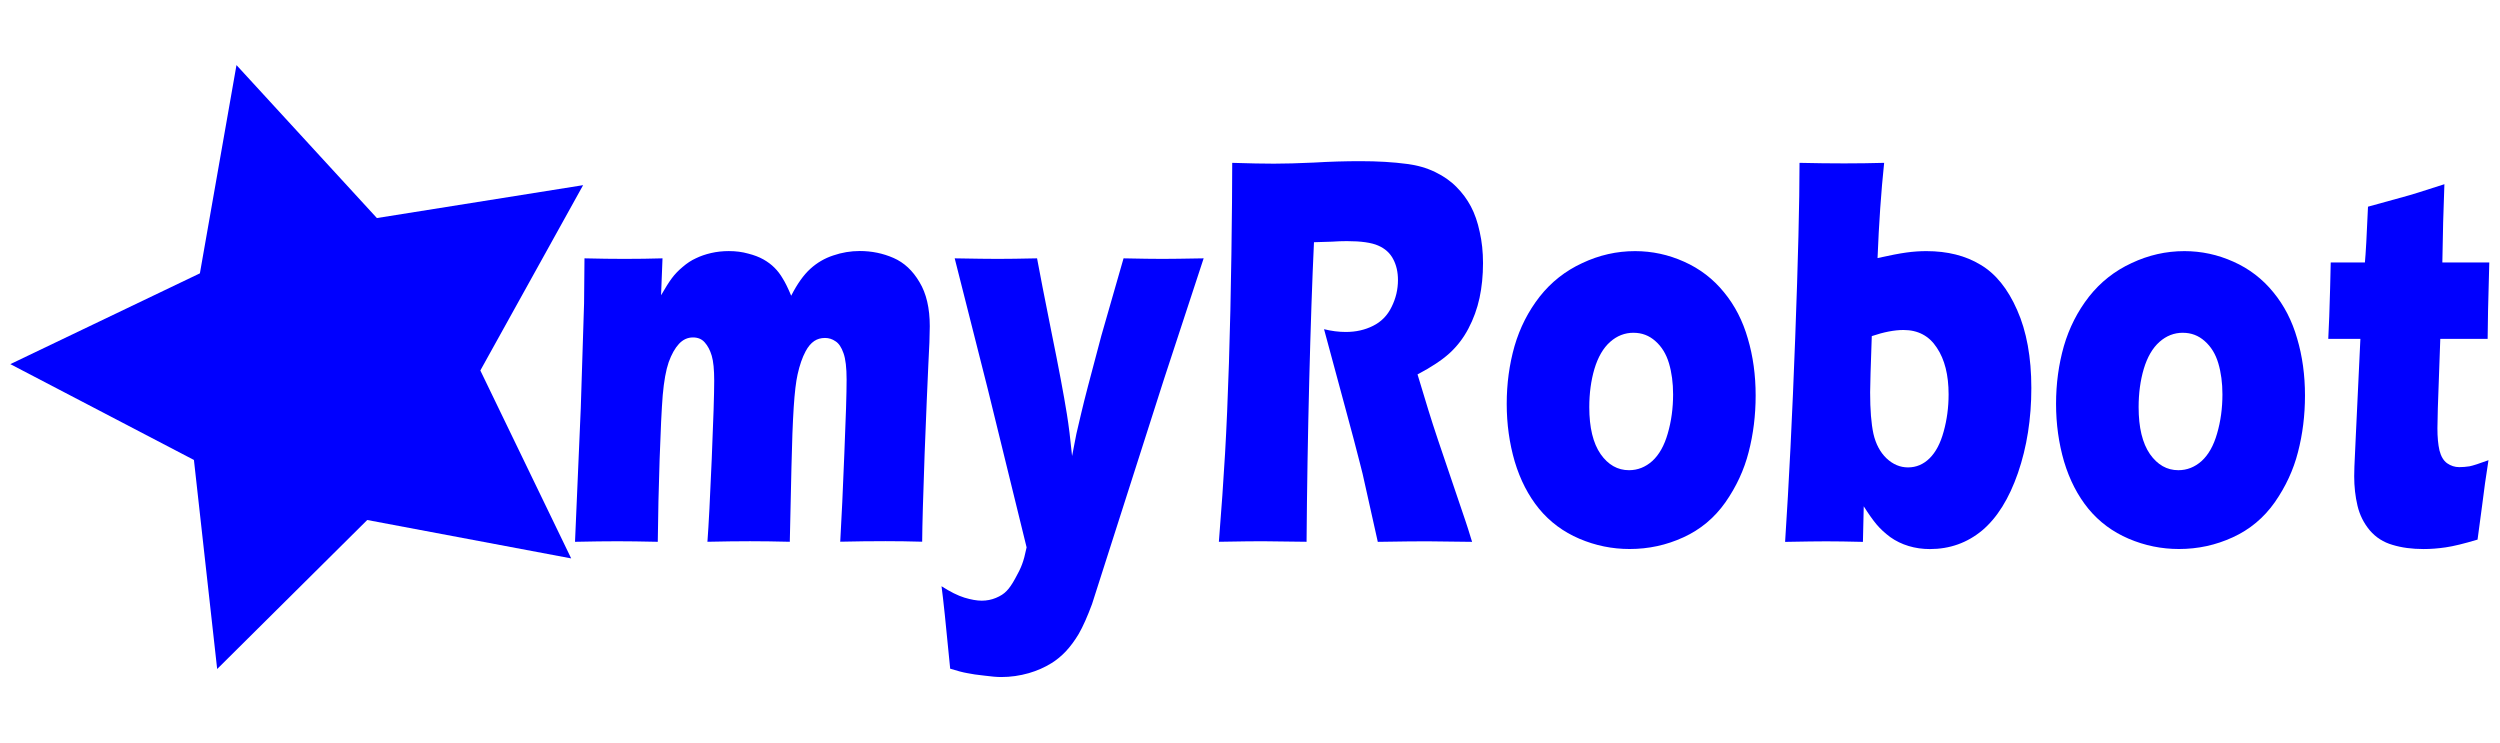 <?xml version="1.0" encoding="UTF-8" standalone="no"?>
<!-- Generator: Gravit.io -->

<svg
   xmlns:dc="http://purl.org/dc/elements/1.1/"
   xmlns:cc="http://creativecommons.org/ns#"
   xmlns:rdf="http://www.w3.org/1999/02/22-rdf-syntax-ns#"
   xmlns:svg="http://www.w3.org/2000/svg"
   xmlns="http://www.w3.org/2000/svg"
   xmlns:sodipodi="http://sodipodi.sourceforge.net/DTD/sodipodi-0.dtd"
   xmlns:inkscape="http://www.inkscape.org/namespaces/inkscape"
   style="isolation:isolate"
   viewBox="0 0 101 30"
   width="101"
   height="30"
   version="1.1"
   id="svg3936"
   sodipodi:docname="logoku-inkscape-login.svg"
   inkscape:version="0.92.4 (5da689c313, 2019-01-14)">
  <sodipodi:namedview
     pagecolor="#ffffff"
     bordercolor="#666666"
     borderopacity="1"
     objecttolerance="10"
     gridtolerance="10"
     guidetolerance="10"
     inkscape:pageopacity="0"
     inkscape:pageshadow="2"
     inkscape:window-width="1366"
     inkscape:window-height="705"
     id="namedview3938"
     showgrid="false"
     inkscape:zoom="12.158416"
     inkscape:cx="50.5"
     inkscape:cy="15"
     inkscape:window-x="-8"
     inkscape:window-y="-8"
     inkscape:window-maximized="1"
     inkscape:current-layer="svg3936" />
  <defs
     id="defs3898">
    <inkscape:perspective
       sodipodi:type="inkscape:persp3d"
       inkscape:vp_x="0 : 15 : 1"
       inkscape:vp_y="0 : 1000 : 0"
       inkscape:vp_z="101 : 15 : 1"
       inkscape:persp3d-origin="50.5 : 10 : 1"
       id="perspective3958" />
    <clipPath
       id="_clipPath_Yka5pBIwfihvIztqSUtJpi1JpAIhrUBU">
      <rect
         width="101"
         height="30"
         id="rect3895" />
    </clipPath>
  </defs>
  <g
     id="g3983"
     transform="matrix(1.06,0,0,1.06,-4.329,-1.082)"
     style="fill:#0000ff">
    <path
       transform="matrix(0.998,-0.156,0.135,1.008,-0.897,3.399)"
       style="fill:#0000ff"
       inkscape:transform-center-x="1.0283813"
       inkscape:transform-center-y="-0.051197894"
       d="M 23.77,22.433 16.333,19.83 9.973,24.48 10.151,16.603 3.763,11.991 11.309,9.726 13.721,2.225 18.207,8.703 26.086,8.679 21.313,14.947 Z"
       id="path3978"
       inkscape:connector-curvature="0" />
    <g
       aria-label="myRobot"
       transform="scale(0.861,1.161)"
       style="font-style:normal;font-weight:normal;font-size:65.392px;line-height:1.25;font-family:sans-serif;letter-spacing:0px;word-spacing:0px;fill:#0000ff;fill-opacity:1;stroke:none;stroke-width:1.635"
       id="text3976">
      <path
         d="m 30.197,18.666 0.255,-4.393 0.146,-3.436 0.018,-1.477 q 1.003,0.018 1.768,0.018 0.866,0 1.686,-0.018 l -0.064,1.212 q 0.283,-0.365 0.474,-0.556 0.201,-0.201 0.483,-0.374 0.283,-0.182 0.583,-0.283 0.301,-0.109 0.674,-0.173 0.374,-0.064 0.784,-0.064 0.465,0 0.857,0.082 0.392,0.073 0.674,0.191 0.283,0.118 0.492,0.273 0.21,0.155 0.365,0.355 0.164,0.191 0.374,0.565 0.401,-0.583 0.848,-0.884 0.447,-0.301 1.012,-0.438 0.574,-0.146 1.176,-0.146 0.793,0 1.495,0.228 0.702,0.228 1.148,0.793 0.456,0.556 0.456,1.449 0,0.419 -0.064,1.267 -0.055,0.848 -0.164,2.917 -0.1,2.06 -0.109,2.889 -0.839,-0.018 -1.622,-0.018 -0.957,0 -2.005,0.018 0.091,-1.158 0.182,-2.898 0.1,-1.75 0.1,-2.424 0,-0.583 -0.137,-0.866 -0.137,-0.292 -0.355,-0.392 -0.21,-0.109 -0.465,-0.109 -0.273,0 -0.474,0.1 -0.219,0.109 -0.383,0.337 -0.219,0.301 -0.355,0.757 -0.109,0.355 -0.173,1.085 -0.064,0.747 -0.1,1.969 l -0.073,2.443 q -0.975,-0.018 -1.759,-0.018 -0.802,0 -1.887,0.018 0.082,-0.811 0.191,-2.725 0.109,-1.914 0.109,-2.561 0,-0.547 -0.109,-0.82 -0.109,-0.273 -0.31,-0.438 -0.191,-0.164 -0.52,-0.164 -0.355,0 -0.62,0.21 -0.264,0.21 -0.456,0.602 -0.182,0.392 -0.264,1.085 -0.073,0.684 -0.137,2.096 -0.064,1.413 -0.082,2.716 -1.103,-0.018 -1.786,-0.018 -0.757,0 -1.878,0.018 z"
         style="font-style:normal;font-variant:normal;font-weight:normal;font-stretch:normal;font-size:18.667px;font-family:'Eras Bold ITC';-inkscape-font-specification:'Eras Bold ITC';fill:#0000ff;stroke-width:1.635"
         id="path3988"
         inkscape:connector-curvature="0" />
      <path
         d="m 46.804,22.831 q -0.283,-2.178 -0.383,-2.707 0.574,0.273 1.012,0.374 0.447,0.1 0.766,0.1 0.337,0 0.629,-0.091 0.301,-0.091 0.474,-0.228 0.173,-0.128 0.374,-0.401 0.21,-0.273 0.31,-0.474 0.1,-0.191 0.201,-0.556 L 48.472,13.662 47.004,9.36 q 1.358,0.018 1.905,0.018 0.638,0 1.741,-0.018 0.173,0.702 0.638,2.424 0.474,1.723 0.684,2.698 0.118,0.538 0.228,1.367 l 0.191,-0.729 q 0.091,-0.292 0.21,-0.665 0.118,-0.374 0.301,-0.893 l 0.592,-1.659 0.984,-2.543 q 1.139,0.018 1.723,0.018 0.51,0 1.823,-0.018 l -1.759,3.974 -3.181,7.374 q -0.31,0.62 -0.592,0.984 -0.264,0.328 -0.574,0.574 -0.292,0.228 -0.629,0.383 -0.456,0.21 -1.003,0.328 -0.602,0.128 -1.221,0.128 -0.283,0 -0.747,-0.046 -0.465,-0.036 -0.757,-0.082 -0.283,-0.036 -0.757,-0.146 z"
         style="font-style:normal;font-variant:normal;font-weight:normal;font-stretch:normal;font-size:18.667px;font-family:'Eras Bold ITC';-inkscape-font-specification:'Eras Bold ITC';fill:#0000ff;stroke-width:1.635"
         id="path3990"
         inkscape:connector-curvature="0" />
      <path
         d="m 58.698,18.666 q 0.173,-1.604 0.273,-2.889 0.1,-1.285 0.173,-2.98 0.073,-1.695 0.109,-3.573 0.036,-1.887 0.036,-2.999 1.139,0.027 1.841,0.027 0.729,0 1.777,-0.036 1.048,-0.046 2.042,-0.046 1.167,0 2.078,0.091 0.684,0.064 1.24,0.264 0.565,0.201 0.948,0.492 0.383,0.283 0.638,0.638 0.255,0.355 0.392,0.839 0.146,0.474 0.146,1.021 0,0.611 -0.155,1.148 -0.155,0.529 -0.492,1.003 -0.328,0.465 -0.839,0.811 -0.501,0.337 -1.413,0.693 l 0.474,1.158 q 0.201,0.483 0.428,0.984 l 1.221,2.671 q 0.082,0.173 0.292,0.684 -1.504,-0.018 -2.023,-0.018 -0.656,0 -2.151,0.018 -0.146,-0.474 -0.529,-1.759 -0.155,-0.538 -0.264,-0.829 -0.219,-0.647 -0.647,-1.814 l -0.939,-2.579 q 0.492,0.091 0.966,0.091 0.665,0 1.203,-0.201 0.547,-0.201 0.82,-0.62 0.283,-0.419 0.283,-0.884 0,-0.392 -0.21,-0.684 -0.21,-0.301 -0.665,-0.447 -0.447,-0.146 -1.385,-0.146 -0.319,0 -0.665,0.018 -0.337,0.009 -0.793,0.018 -0.118,1.868 -0.21,4.557 -0.091,2.689 -0.118,5.277 -1.522,-0.018 -1.978,-0.018 -0.529,0 -1.905,0.018 z"
         style="font-style:normal;font-variant:normal;font-weight:normal;font-stretch:normal;font-size:18.667px;font-family:'Eras Bold ITC';-inkscape-font-specification:'Eras Bold ITC';fill:#0000ff;stroke-width:1.635"
         id="path3992"
         inkscape:connector-curvature="0" />
      <path
         d="m 77.119,9.123 q 1.13,0 2.169,0.346 1.048,0.346 1.768,1.003 0.72,0.647 1.057,1.522 0.346,0.866 0.346,1.868 0,0.975 -0.31,1.859 -0.301,0.875 -1.03,1.65 -0.729,0.766 -1.859,1.148 -1.121,0.383 -2.379,0.383 -1.158,0 -2.224,-0.337 -1.066,-0.337 -1.786,-0.984 -0.711,-0.647 -1.076,-1.549 -0.355,-0.902 -0.355,-1.896 0,-0.993 0.346,-1.896 0.355,-0.902 1.112,-1.622 0.766,-0.72 1.887,-1.103 1.121,-0.392 2.333,-0.392 z m -0.064,2.68 q -0.583,0 -1.039,0.301 -0.456,0.301 -0.693,0.884 -0.228,0.574 -0.228,1.258 0,1.003 0.501,1.54 0.501,0.529 1.258,0.529 0.574,0 1.03,-0.301 0.456,-0.31 0.684,-0.902 0.237,-0.602 0.237,-1.285 0,-0.565 -0.182,-1.021 -0.182,-0.456 -0.602,-0.729 -0.41,-0.273 -0.966,-0.273 z"
         style="font-style:normal;font-variant:normal;font-weight:normal;font-stretch:normal;font-size:18.667px;font-family:'Eras Bold ITC';-inkscape-font-specification:'Eras Bold ITC';fill:#0000ff;stroke-width:1.635"
         id="path3994"
         inkscape:connector-curvature="0" />
      <path
         d="m 83.763,18.666 q 0.255,-2.871 0.447,-6.69 0.191,-3.819 0.191,-5.751 1.057,0.018 1.978,0.018 0.902,0 1.768,-0.018 -0.201,1.422 -0.292,3.126 0.829,-0.137 1.276,-0.182 0.447,-0.046 0.884,-0.046 1.404,0 2.397,0.447 1.003,0.438 1.622,1.486 0.629,1.048 0.629,2.561 0,1.513 -0.592,2.789 -0.592,1.267 -1.586,1.887 -0.993,0.611 -2.315,0.611 -0.492,0 -0.939,-0.1 -0.447,-0.1 -0.811,-0.292 -0.365,-0.201 -0.611,-0.419 -0.246,-0.219 -0.565,-0.592 l -0.036,1.167 q -0.975,-0.018 -1.632,-0.018 -0.538,0 -1.814,0.018 z m 3.837,-6.754 q -0.073,1.513 -0.073,1.85 0,0.857 0.146,1.358 0.155,0.501 0.574,0.802 0.428,0.301 0.957,0.301 0.547,0 0.957,-0.301 0.41,-0.301 0.62,-0.875 0.219,-0.583 0.219,-1.221 0,-0.957 -0.52,-1.531 -0.51,-0.583 -1.477,-0.583 -0.602,0 -1.404,0.201 z"
         style="font-style:normal;font-variant:normal;font-weight:normal;font-stretch:normal;font-size:18.667px;font-family:'Eras Bold ITC';-inkscape-font-specification:'Eras Bold ITC';fill:#0000ff;stroke-width:1.635"
         id="path3996"
         inkscape:connector-curvature="0" />
      <path
         d="m 101.436,9.123 q 1.13,0 2.169,0.346 1.048,0.346 1.768,1.003 0.72,0.647 1.057,1.522 0.346,0.866 0.346,1.868 0,0.975 -0.31,1.859 -0.301,0.875 -1.03,1.65 -0.729,0.766 -1.859,1.148 -1.121,0.383 -2.379,0.383 -1.158,0 -2.224,-0.337 -1.066,-0.337 -1.786,-0.984 -0.711,-0.647 -1.076,-1.549 -0.355,-0.902 -0.355,-1.896 0,-0.993 0.346,-1.896 0.355,-0.902 1.112,-1.622 0.766,-0.72 1.887,-1.103 1.121,-0.392 2.333,-0.392 z m -0.064,2.68 q -0.583,0 -1.039,0.301 -0.456,0.301 -0.693,0.884 -0.228,0.574 -0.228,1.258 0,1.003 0.501,1.54 0.501,0.529 1.258,0.529 0.574,0 1.03,-0.301 0.456,-0.31 0.684,-0.902 0.237,-0.602 0.237,-1.285 0,-0.565 -0.182,-1.021 -0.182,-0.456 -0.602,-0.729 -0.41,-0.273 -0.966,-0.273 z"
         style="font-style:normal;font-variant:normal;font-weight:normal;font-stretch:normal;font-size:18.667px;font-family:'Eras Bold ITC';-inkscape-font-specification:'Eras Bold ITC';fill:#0000ff;stroke-width:1.635"
         id="path3998"
         inkscape:connector-curvature="0" />
      <path
         d="m 114.899,15.986 q -0.164,0.766 -0.283,1.495 l -0.201,1.112 q -0.902,0.201 -1.413,0.255 -0.501,0.055 -0.975,0.055 -0.775,0 -1.376,-0.137 -0.602,-0.128 -1.003,-0.474 -0.401,-0.355 -0.547,-0.811 -0.146,-0.456 -0.146,-0.966 0,-0.091 0.009,-0.319 0.009,-0.237 0.064,-1.039 l 0.201,-3.154 h -1.422 q 0.046,-0.629 0.082,-1.659 l 0.027,-0.848 h 1.513 q 0.055,-0.419 0.137,-1.832 l 1.559,-0.319 q 0.428,-0.082 1.823,-0.419 -0.064,1.194 -0.091,2.57 h 2.078 q -0.073,1.896 -0.073,2.507 h -2.096 l -0.109,2.279 q -0.018,0.51 -0.018,0.656 0,0.438 0.091,0.729 0.1,0.292 0.337,0.419 0.246,0.128 0.538,0.128 0.219,0 0.456,-0.027 0.237,-0.036 0.839,-0.201 z"
         style="font-style:normal;font-variant:normal;font-weight:normal;font-stretch:normal;font-size:18.667px;font-family:'Eras Bold ITC';-inkscape-font-specification:'Eras Bold ITC';fill:#0000ff;stroke-width:1.635"
         id="path4000"
         inkscape:connector-curvature="0" />
    </g>
  </g>
</svg>
